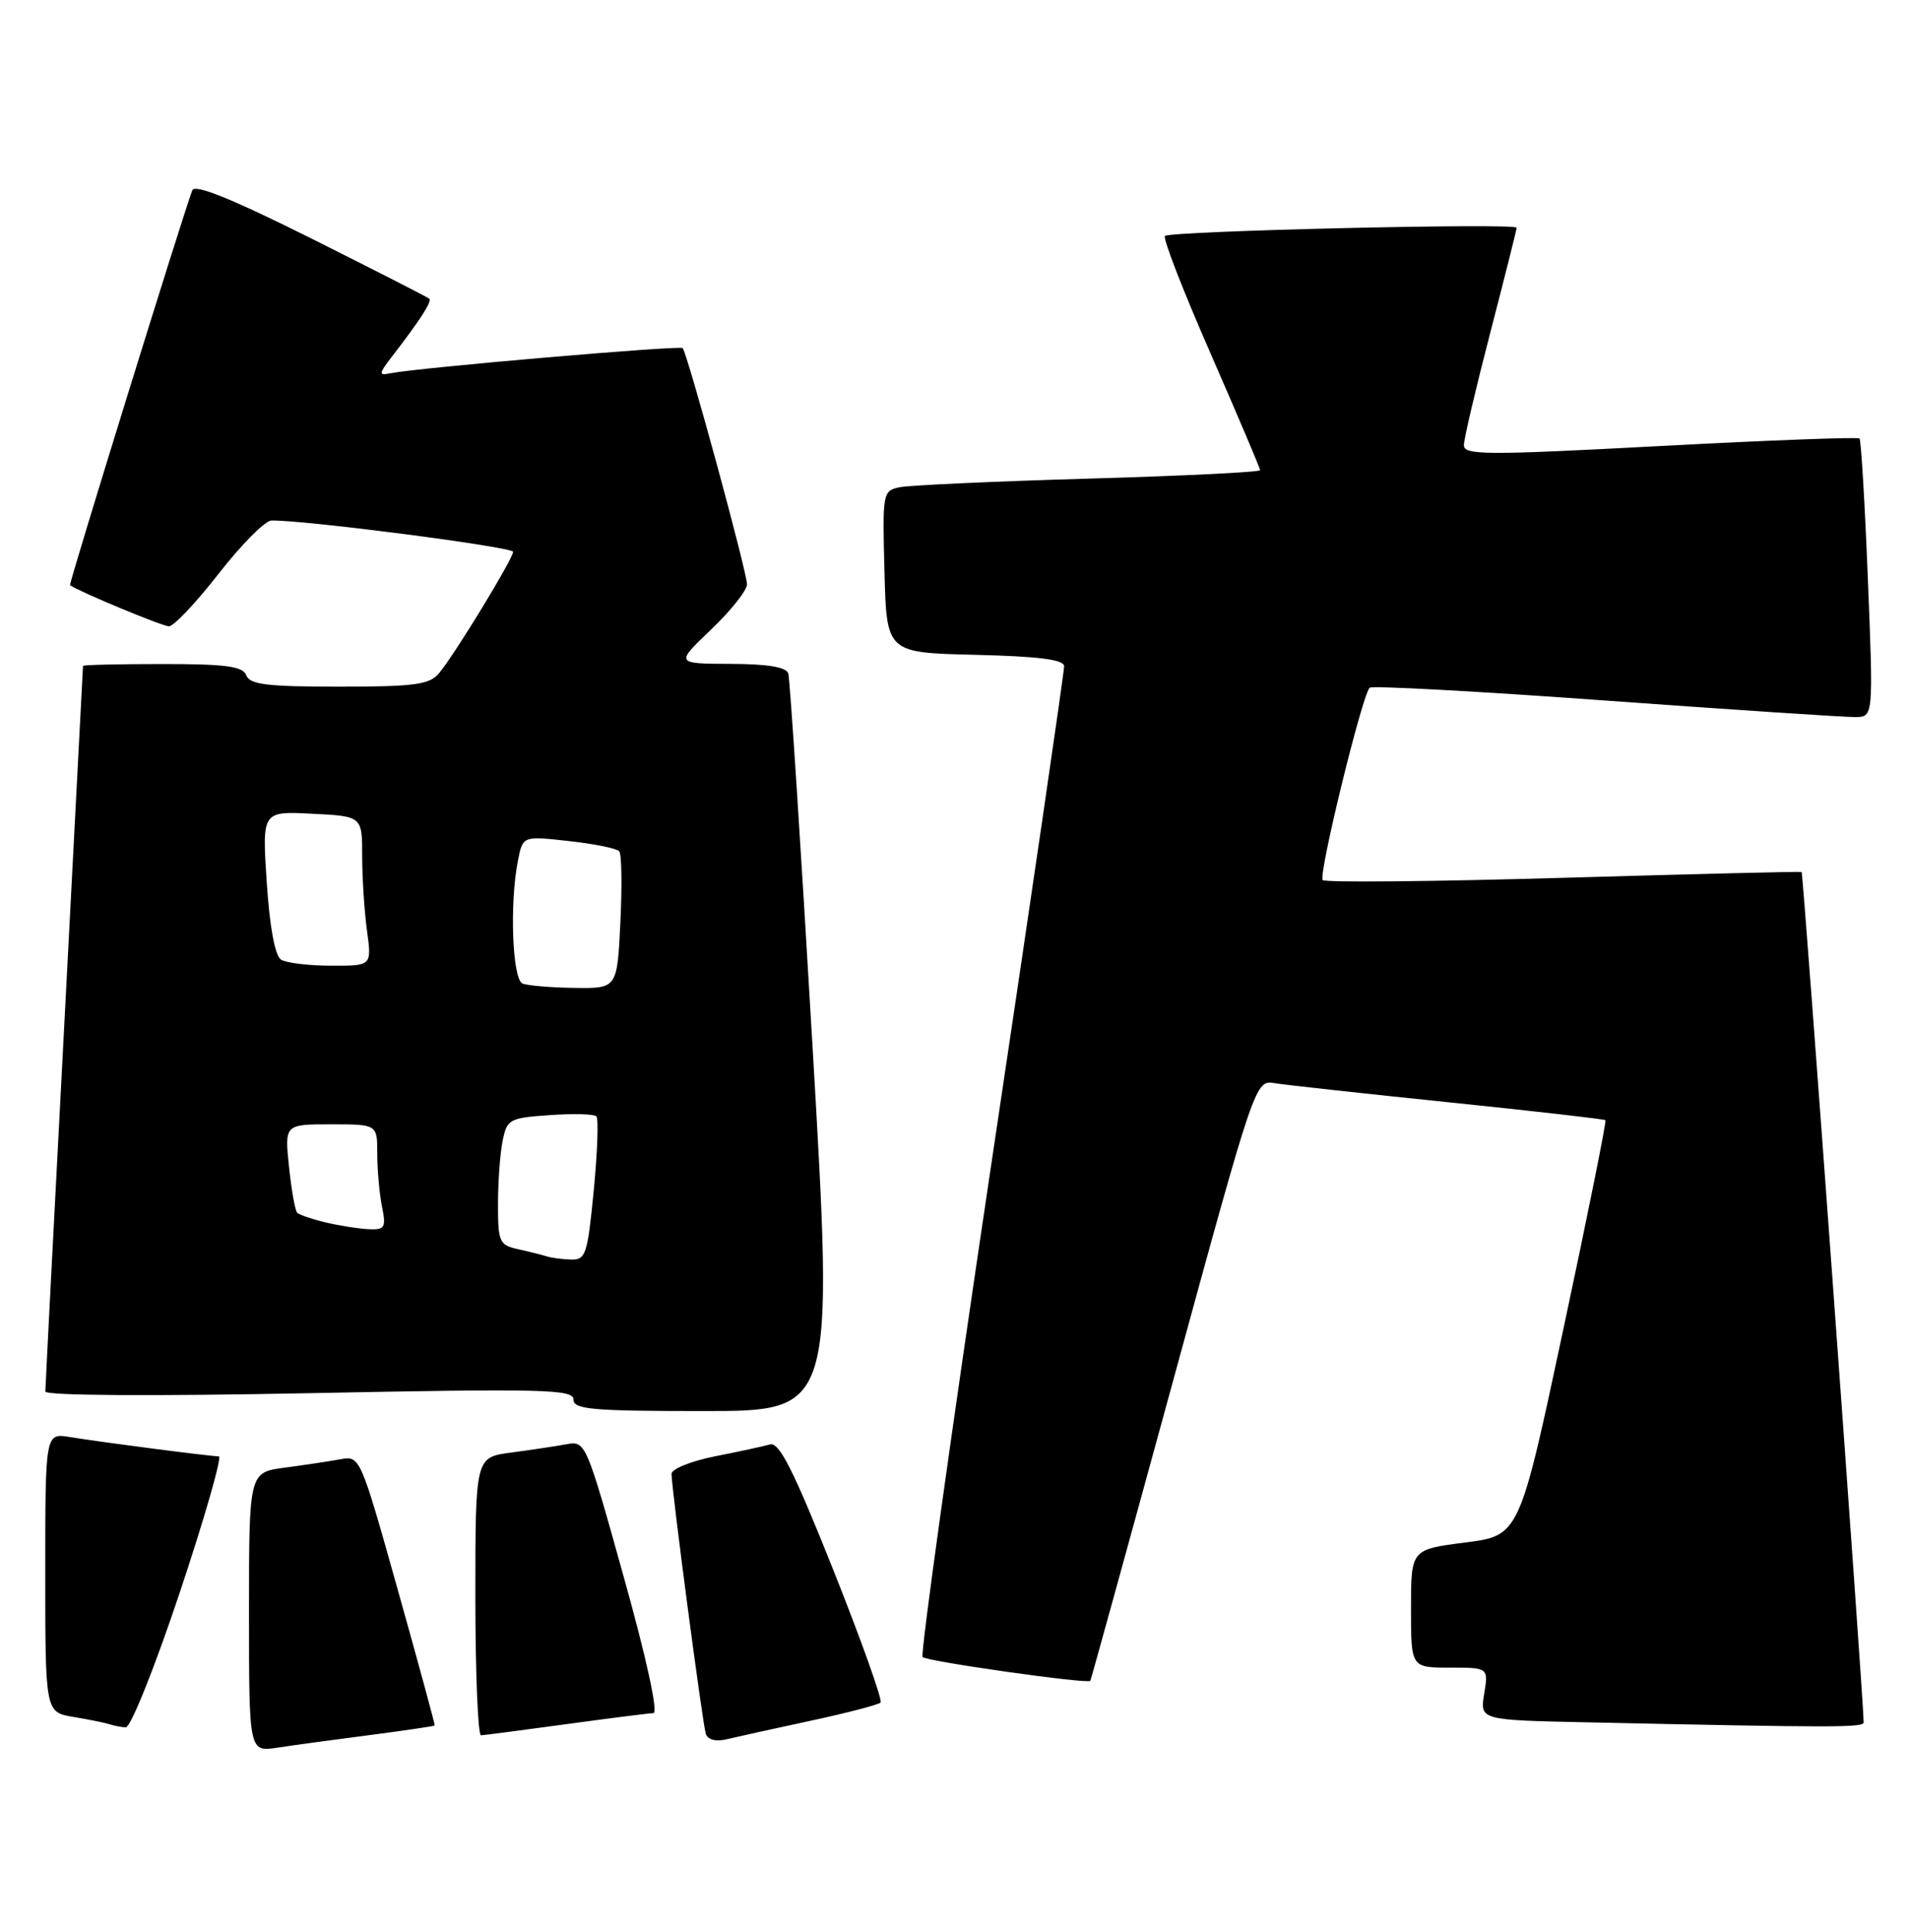 <?xml version="1.0" encoding="UTF-8" standalone="no"?>
<!DOCTYPE svg PUBLIC "-//W3C//DTD SVG 1.1//EN" "http://www.w3.org/Graphics/SVG/1.1/DTD/svg11.dtd" >
<svg xmlns="http://www.w3.org/2000/svg" xmlns:xlink="http://www.w3.org/1999/xlink" version="1.1" viewBox="0 0 253 256">
 <g >
 <path fill="currentColor"
d=" M 49.00 229.94 C 53.67 229.33 57.55 228.76 57.61 228.67 C 57.67 228.58 55.47 220.49 52.72 210.70 C 47.76 193.01 47.71 192.90 45.11 193.39 C 43.68 193.65 40.36 194.15 37.75 194.50 C 33.00 195.12 33.00 195.12 33.00 213.65 C 33.00 232.18 33.00 232.18 36.75 231.61 C 38.81 231.29 44.32 230.54 49.00 229.94 Z  M 107.34 228.06 C 112.20 227.02 116.41 225.92 116.70 225.63 C 116.99 225.34 114.17 217.43 110.43 208.04 C 105.18 194.87 103.27 191.08 102.06 191.42 C 101.20 191.66 97.91 192.38 94.75 193.00 C 91.59 193.63 89.00 194.67 89.00 195.32 C 89.00 197.30 93.10 228.41 93.54 229.77 C 93.79 230.54 94.86 230.83 96.23 230.51 C 97.48 230.21 102.48 229.11 107.34 228.06 Z  M 75.00 228.50 C 80.78 227.71 85.99 227.05 86.60 227.03 C 87.26 227.01 85.68 219.76 82.66 208.96 C 77.69 191.13 77.60 190.93 75.06 191.40 C 73.65 191.66 70.36 192.15 67.75 192.50 C 63.00 193.12 63.00 193.12 63.00 211.56 C 63.00 221.70 63.34 229.99 63.75 229.97 C 64.16 229.95 69.22 229.29 75.00 228.50 Z  M 23.84 211.00 C 27.14 201.10 29.46 193.00 29.00 193.00 C 27.88 193.00 13.43 191.13 9.25 190.44 C 6.00 189.91 6.00 189.91 6.00 208.41 C 6.00 226.91 6.00 226.91 9.75 227.54 C 11.81 227.88 13.95 228.32 14.50 228.50 C 15.05 228.69 16.02 228.88 16.66 228.92 C 17.31 228.96 20.52 220.94 23.84 211.00 Z  M 246.99 228.25 C 246.97 225.14 238.98 115.67 238.77 115.56 C 238.62 115.48 224.42 115.83 207.20 116.33 C 189.99 116.83 175.63 116.97 175.30 116.63 C 174.68 116.02 180.51 92.15 181.52 91.14 C 181.82 90.85 195.89 91.61 212.78 92.84 C 229.68 94.06 244.57 95.05 245.89 95.03 C 248.28 95.00 248.28 95.00 247.55 76.75 C 247.15 66.71 246.65 58.33 246.44 58.11 C 246.23 57.90 234.34 58.35 220.03 59.11 C 196.94 60.34 194.00 60.33 194.01 59.00 C 194.01 58.17 195.59 51.46 197.51 44.07 C 199.43 36.68 201.00 30.43 201.00 30.18 C 201.00 29.53 155.05 30.61 154.39 31.27 C 154.09 31.57 156.81 38.57 160.43 46.83 C 164.04 55.09 167.00 62.05 167.00 62.31 C 167.00 62.57 156.76 63.07 144.25 63.43 C 131.74 63.79 120.47 64.31 119.22 64.57 C 116.99 65.04 116.94 65.31 117.22 75.78 C 117.50 86.50 117.50 86.50 129.25 86.78 C 137.64 86.98 141.01 87.41 141.03 88.28 C 141.05 88.95 136.71 118.65 131.38 154.27 C 126.06 189.89 121.96 219.29 122.27 219.60 C 122.84 220.18 144.21 223.20 144.50 222.75 C 144.59 222.61 149.55 204.64 155.52 182.81 C 166.37 143.12 166.37 143.12 168.94 143.55 C 170.35 143.78 180.72 144.92 192.00 146.08 C 203.28 147.24 212.62 148.31 212.77 148.45 C 212.92 148.60 210.42 161.04 207.20 176.11 C 201.36 203.50 201.36 203.50 194.18 204.42 C 187.00 205.34 187.00 205.34 187.00 213.17 C 187.00 221.00 187.00 221.00 192.13 221.00 C 197.26 221.00 197.26 221.00 196.70 224.47 C 196.13 227.95 196.13 227.95 210.32 228.25 C 243.23 228.96 247.00 228.96 246.99 228.25 Z  M 107.69 138.75 C 106.14 112.21 104.69 89.94 104.47 89.25 C 104.19 88.40 101.71 87.99 96.78 87.98 C 89.50 87.95 89.50 87.95 94.25 83.42 C 96.86 80.93 99.00 78.24 99.00 77.44 C 99.00 75.79 91.08 46.75 90.47 46.13 C 90.08 45.75 55.39 48.73 51.73 49.47 C 50.14 49.79 50.17 49.55 52.02 47.16 C 55.74 42.33 57.28 39.94 56.89 39.58 C 56.67 39.39 49.63 35.79 41.23 31.59 C 30.65 26.31 25.81 24.35 25.48 25.23 C 24.14 28.79 9.09 77.41 9.28 77.55 C 10.52 78.43 21.52 83.00 22.39 83.00 C 23.03 83.00 26.00 79.85 29.00 76.00 C 32.00 72.15 35.14 68.99 35.98 68.98 C 40.42 68.91 68.00 72.49 68.00 73.13 C 68.00 74.05 60.21 86.82 58.16 89.25 C 56.91 90.73 54.90 91.00 44.95 91.00 C 35.44 91.00 33.10 90.72 32.64 89.50 C 32.18 88.30 29.97 88.00 21.53 88.00 C 15.74 88.00 11.00 88.11 11.00 88.25 C 11.00 88.39 9.88 109.88 8.51 136.00 C 7.13 162.12 6.01 183.91 6.01 184.41 C 6.00 184.95 20.15 185.04 41.00 184.63 C 72.07 184.01 76.00 184.11 76.00 185.47 C 76.00 186.78 78.42 187.00 93.25 187.00 C 110.51 187.00 110.51 187.00 107.69 138.75 Z  M 72.50 166.51 C 71.95 166.33 70.26 165.90 68.75 165.57 C 66.17 165.00 66.00 164.64 66.00 159.61 C 66.00 156.66 66.27 152.88 66.61 151.21 C 67.19 148.32 67.49 148.15 72.86 147.78 C 75.96 147.56 78.74 147.63 79.04 147.94 C 79.34 148.25 79.18 152.66 78.69 157.75 C 77.86 166.30 77.63 166.99 75.65 166.92 C 74.47 166.88 73.05 166.69 72.50 166.51 Z  M 43.20 162.01 C 41.38 161.58 39.67 161.00 39.39 160.72 C 39.11 160.44 38.62 157.69 38.30 154.61 C 37.72 149.00 37.72 149.00 43.86 149.00 C 50.00 149.00 50.00 149.00 50.00 152.88 C 50.00 155.01 50.28 158.16 50.62 159.88 C 51.19 162.69 51.01 162.99 48.88 162.90 C 47.57 162.84 45.01 162.44 43.20 162.01 Z  M 69.25 130.34 C 67.89 129.79 67.52 119.67 68.65 114.01 C 69.29 110.78 69.29 110.78 75.40 111.46 C 78.75 111.83 81.76 112.44 82.07 112.82 C 82.39 113.19 82.45 117.44 82.22 122.25 C 81.79 131.00 81.79 131.00 76.15 130.92 C 73.04 130.88 69.94 130.62 69.25 130.34 Z  M 37.24 127.17 C 36.44 126.66 35.74 122.84 35.35 116.93 C 34.73 107.50 34.73 107.50 41.36 107.84 C 48.00 108.17 48.00 108.17 48.00 113.45 C 48.00 116.35 48.29 120.81 48.64 123.36 C 49.27 128.00 49.27 128.00 43.89 127.98 C 40.92 127.98 37.93 127.61 37.24 127.17 Z "/>
</g>
</svg>